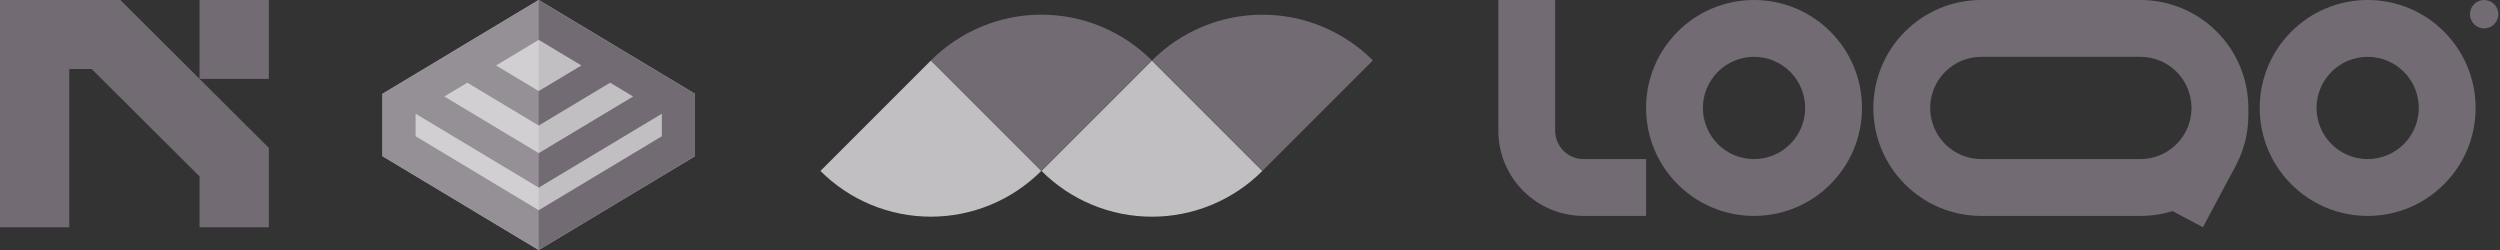 <svg width="550" height="55" viewBox="0 0 550 55" fill="none" xmlns="http://www.w3.org/2000/svg">
<rect x="0" y="0" width="550" height="55" fill="#333333" stroke="none"/>
<path d="M26.477 0L59.143 32.534V50H43.899V38.813L20.173 15.183H15.244V50H0V0H26.477ZM43.899 17.352V0H59.143V17.352H43.899Z" fill="#726B73"/>
<g clip-path="url(#clip0_46_541)">
<path d="M118.518 0L152.893 20.639V34.356L118.518 55L84.143 34.356V20.639L118.518 0Z" fill="#C1BFC1"/>
<path fill-rule="evenodd" clip-rule="evenodd" d="M84.143 20.639L118.518 0L152.893 20.639V34.356L118.518 55L84.143 34.356V20.639ZM118.518 46.243L145.601 29.978V25.018L145.6 25.017L118.518 41.277L91.437 25.017L91.435 25.018V29.978L118.518 46.243ZM118.518 33.694L139.283 21.227L134.225 18.191L118.518 27.621L102.812 18.191L97.753 21.227L118.518 33.694ZM118.518 20.038L127.908 14.4L118.518 8.765L109.128 14.4L118.518 20.038Z" fill="#726B73"/>
<path d="M118.518 0L84.143 20.639V34.356L118.518 55L118.518 0Z" fill="white" fill-opacity="0.25"/>
</g>
<path d="M253.395 13.289C250.205 10.099 246.418 7.569 242.251 5.842C238.083 4.116 233.616 3.228 229.105 3.228C224.594 3.228 220.128 4.116 215.96 5.842C211.792 7.569 208.006 10.099 204.816 13.289L229.105 37.578L253.395 13.289Z" fill="#726B73"/>
<path d="M229.136 37.613C232.326 40.803 236.112 43.333 240.28 45.06C244.448 46.786 248.914 47.674 253.426 47.674C257.936 47.674 262.404 46.786 266.571 45.06C270.739 43.333 274.526 40.803 277.715 37.613L253.426 13.324L229.136 37.613Z" fill="#C1BFC1"/>
<path d="M229.076 37.608C225.886 40.798 222.099 43.328 217.932 45.054C213.764 46.781 209.297 47.669 204.786 47.669C200.275 47.669 195.808 46.781 191.641 45.054C187.473 43.328 183.686 40.798 180.497 37.608L204.786 13.318L229.076 37.608Z" fill="#C1BFC1"/>
<path d="M253.455 13.294C256.644 10.104 260.432 7.574 264.599 5.848C268.767 4.122 273.234 3.233 277.744 3.233C282.256 3.233 286.722 4.122 290.89 5.848C295.057 7.574 298.844 10.104 302.034 13.294L277.744 37.584L253.455 13.294Z" fill="#726B73"/>
<g clip-path="url(#clip1_46_541)">
<path fill-rule="evenodd" clip-rule="evenodd" d="M348.387 35C346.73 35 345.14 34.342 343.968 33.169C342.796 31.997 342.137 30.408 342.137 28.75V0H329.637V28.75C329.637 39.105 338.032 47.5 348.387 47.5H362.137V35H348.387ZM385.887 12.5C384.41 12.5 382.947 12.791 381.582 13.356C380.217 13.922 378.977 14.75 377.933 15.795C376.888 16.84 376.059 18.08 375.494 19.445C374.928 20.81 374.637 22.273 374.637 23.75C374.637 25.227 374.928 26.69 375.494 28.055C376.059 29.42 376.888 30.66 377.933 31.705C378.977 32.75 380.217 33.578 381.582 34.144C382.947 34.709 384.41 35 385.887 35C388.871 35 391.733 33.815 393.842 31.705C395.952 29.595 397.137 26.734 397.137 23.75C397.137 20.766 395.952 17.905 393.842 15.795C391.733 13.685 388.871 12.5 385.887 12.5ZM362.137 23.75C362.137 10.634 372.771 0 385.887 0C399.004 0 409.637 10.634 409.637 23.75C409.637 36.866 399.004 47.5 385.887 47.5C372.771 47.5 362.137 36.866 362.137 23.75ZM520.887 12.5C517.904 12.5 515.042 13.685 512.933 15.795C510.823 17.905 509.637 20.766 509.637 23.75C509.637 26.734 510.823 29.595 512.933 31.705C515.042 33.815 517.904 35 520.887 35C523.871 35 526.733 33.815 528.842 31.705C530.952 29.595 532.137 26.734 532.137 23.75C532.137 20.766 530.952 17.905 528.842 15.795C526.733 13.685 523.871 12.5 520.887 12.5ZM497.137 23.75C497.137 10.634 507.771 0 520.887 0C534.004 0 544.637 10.634 544.637 23.75C544.637 36.866 534.004 47.5 520.887 47.5C507.771 47.5 497.137 36.866 497.137 23.75ZM435.887 0C422.771 0 412.137 10.634 412.137 23.75C412.137 36.866 422.771 47.5 435.887 47.5H470.887C473.349 47.5 475.722 47.125 477.955 46.43L484.637 50L491.847 36.495C493.679 33.057 494.637 29.222 494.637 25.326V23.75C494.637 10.634 484.004 0 470.887 0H435.887ZM482.137 23.75C482.137 20.766 480.952 17.905 478.842 15.795C476.733 13.685 473.871 12.5 470.887 12.5H435.887C434.41 12.5 432.947 12.791 431.582 13.356C430.217 13.922 428.977 14.75 427.933 15.795C426.888 16.84 426.059 18.08 425.494 19.445C424.928 20.81 424.637 22.273 424.637 23.75C424.637 25.227 424.928 26.69 425.494 28.055C426.059 29.42 426.888 30.66 427.933 31.705C428.977 32.75 430.217 33.578 431.582 34.144C432.947 34.709 434.41 35 435.887 35H470.887C473.856 35 476.704 33.827 478.812 31.736C480.919 29.645 482.114 26.806 482.137 23.837V23.75Z" fill="#726B73"/>
<path d="M549.637 3.125C549.637 3.954 549.308 4.749 548.722 5.335C548.136 5.921 547.341 6.25 546.512 6.25C545.684 6.25 544.889 5.921 544.303 5.335C543.717 4.749 543.387 3.954 543.387 3.125C543.387 2.296 543.717 1.501 544.303 0.915C544.889 0.329 545.684 0 546.512 0C547.341 0 548.136 0.329 548.722 0.915C549.308 1.501 549.637 2.296 549.637 3.125Z" fill="#726B73"/>
</g>
<defs>
<clipPath id="clip0_46_541">
<rect width="68.75" height="55" fill="white" transform="translate(84.143)"/>
</clipPath>
<clipPath id="clip1_46_541">
<rect width="220" height="50" fill="white" transform="translate(329.637)"/>
</clipPath>
</defs>
</svg>
